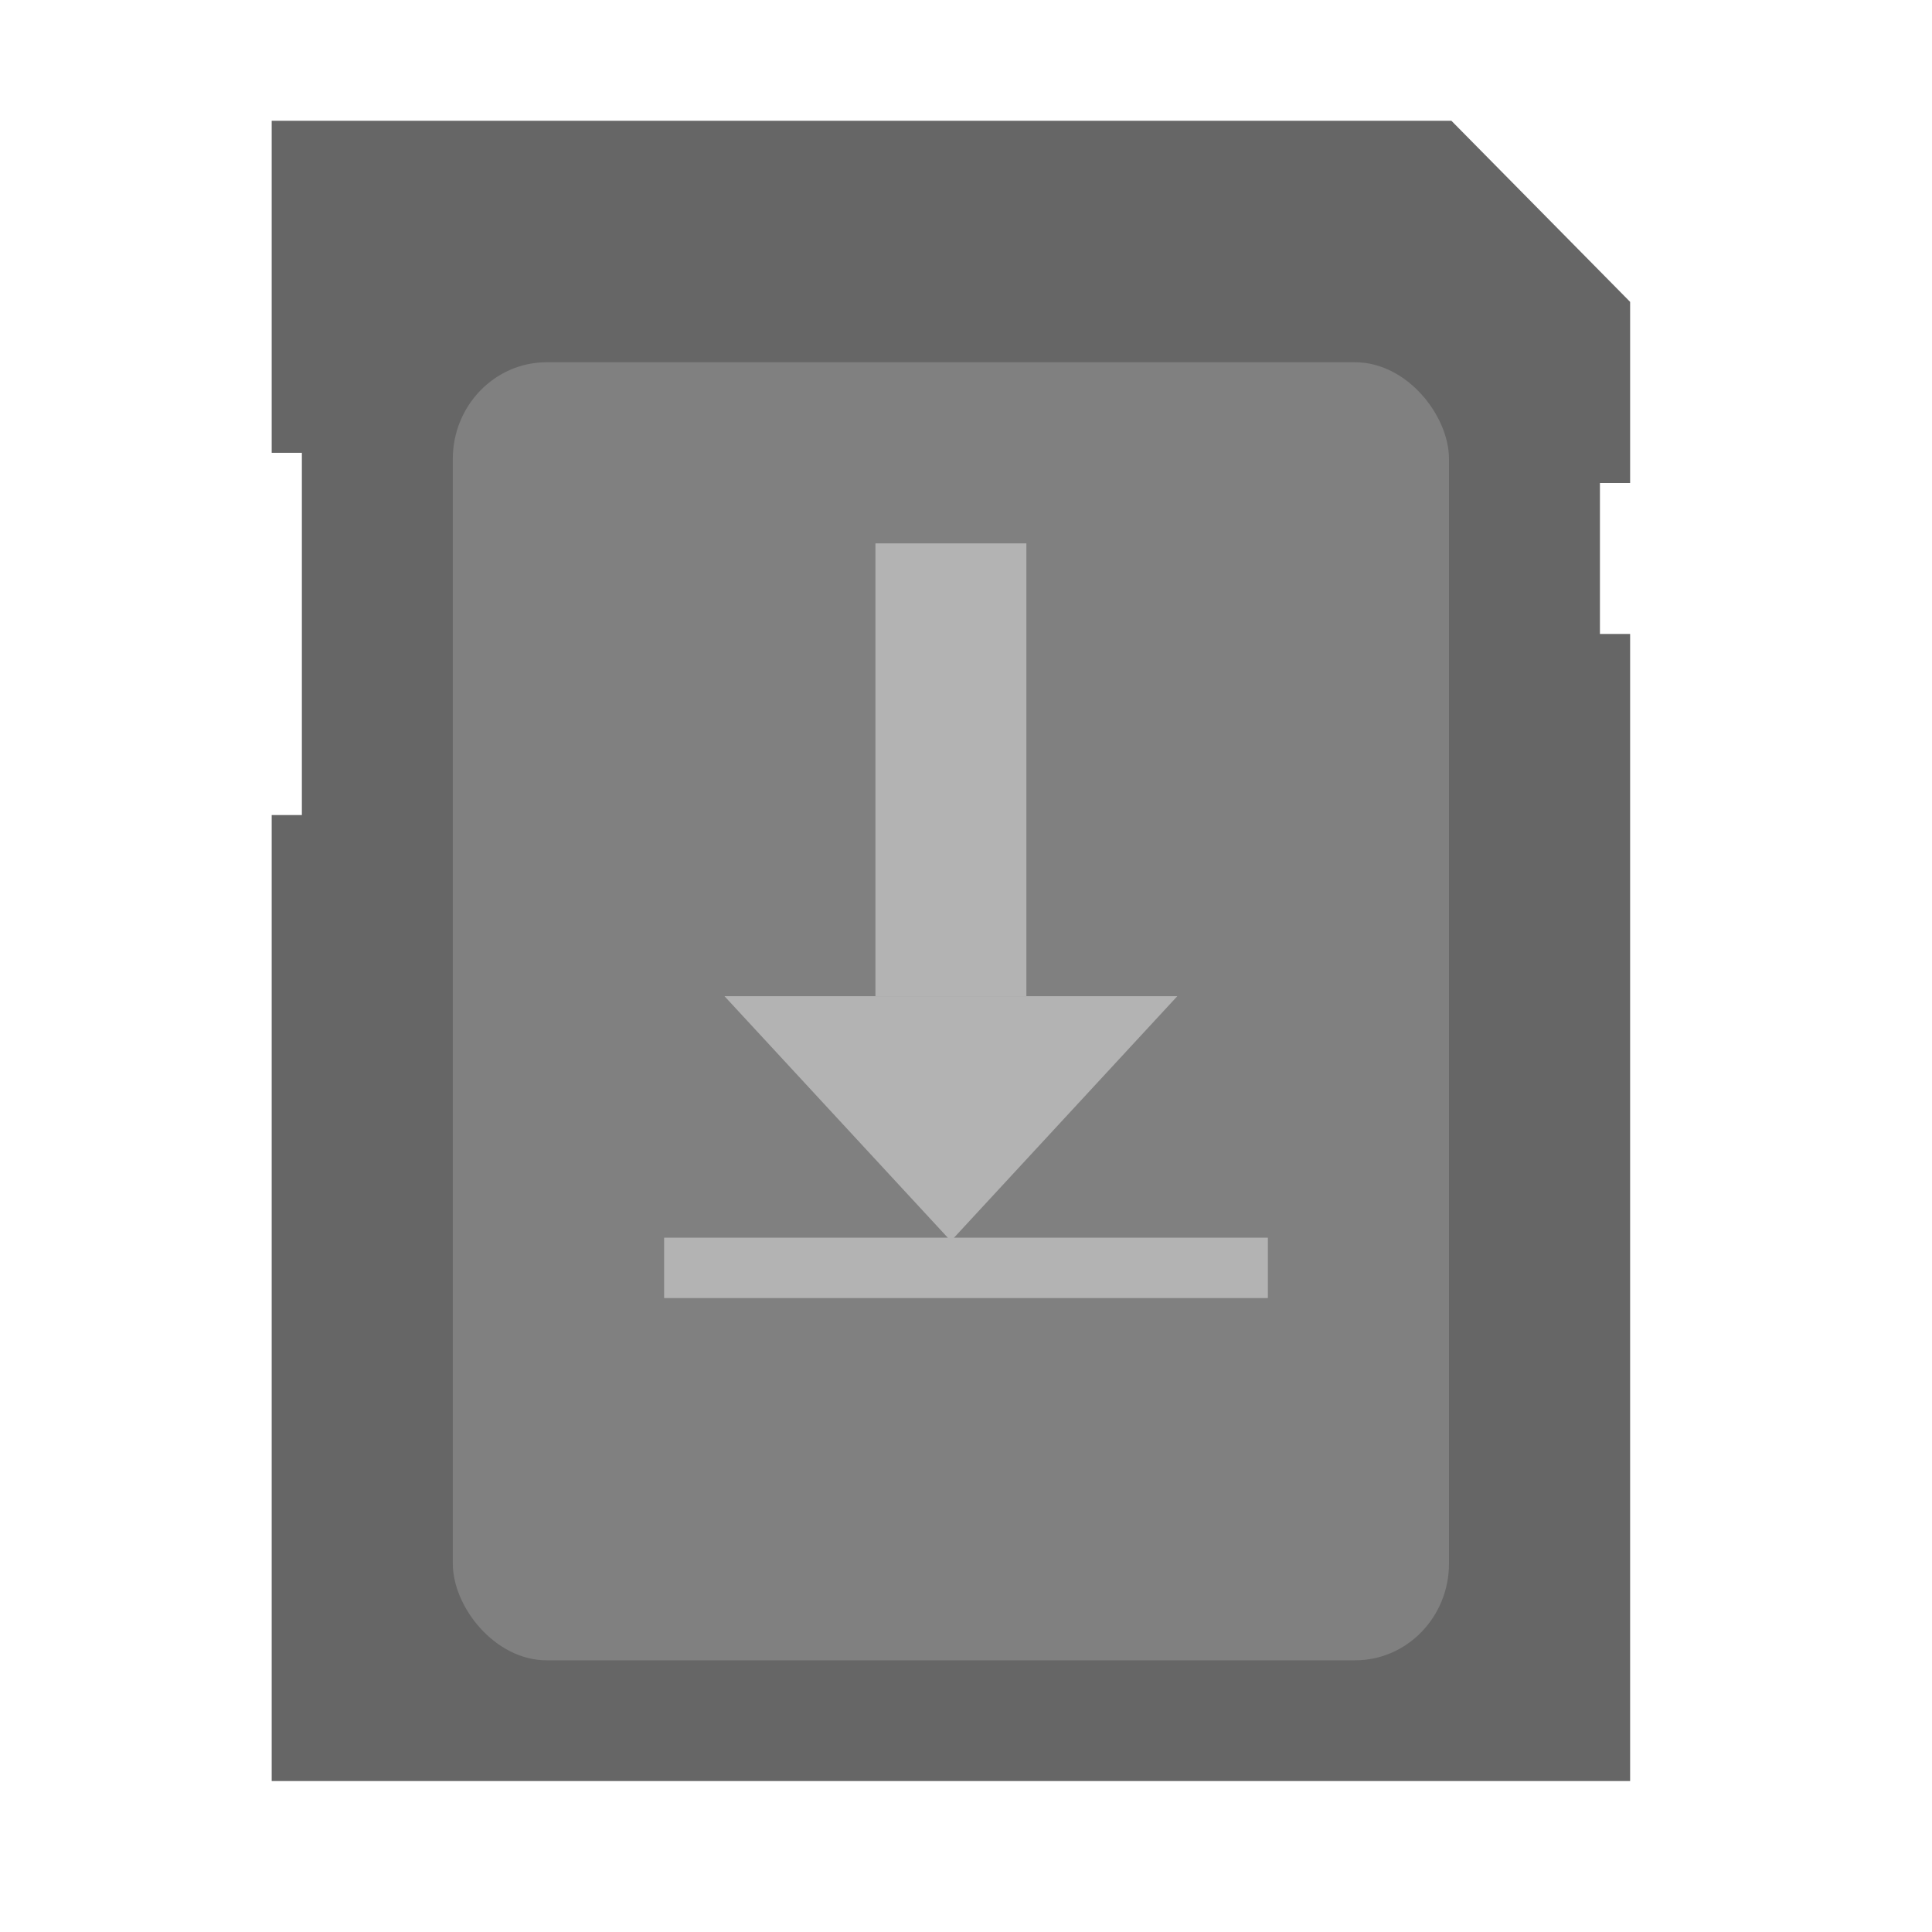 <?xml version="1.0" encoding="UTF-8" standalone="no"?>
<!-- Created with Inkscape (http://www.inkscape.org/) -->

<svg
   xmlns:dc="http://purl.org/dc/elements/1.1/"
   xmlns:cc="http://creativecommons.org/ns#"
   xmlns:rdf="http://www.w3.org/1999/02/22-rdf-syntax-ns#"
   xmlns:svg="http://www.w3.org/2000/svg"
   xmlns="http://www.w3.org/2000/svg"
   xmlns:sodipodi="http://sodipodi.sourceforge.net/DTD/sodipodi-0.dtd"
   xmlns:inkscape="http://www.inkscape.org/namespaces/inkscape"
   width="64px"
   height="64px"
   id="svg2985"
   version="1.1"
   inkscape:version="0.48.4 r9939"
   sodipodi:docname="cached_to_sdcard_icon.svg"
   inkscape:export-filename="/home/adam/adt-bundle-linux/apps/CalcTunes/res/drawable/cached_to_sdcard_icon.png"
   inkscape:export-xdpi="90"
   inkscape:export-ydpi="90">
  <defs
     id="defs2987" />
  <sodipodi:namedview
     id="base"
     pagecolor="#ffffff"
     bordercolor="#666666"
     borderopacity="1.0"
     inkscape:pageopacity="0.0"
     inkscape:pageshadow="2"
     inkscape:zoom="15.556349"
     inkscape:cx="19.365935"
     inkscape:cy="23.091827"
     inkscape:current-layer="layer1"
     showgrid="true"
     inkscape:document-units="px"
     inkscape:grid-bbox="true"
     inkscape:snap-global="true"
     inkscape:snap-bbox="true"
     inkscape:window-width="1920"
     inkscape:window-height="1007"
     inkscape:window-x="0"
     inkscape:window-y="24"
     inkscape:window-maximized="1">
    <inkscape:grid
       type="xygrid"
       id="grid3771"
       empspacing="1"
       visible="true"
       enabled="true"
       snapvisiblegridlinesonly="true" />
  </sodipodi:namedview>
  <g
     id="layer1"
     inkscape:label="Layer 1"
     inkscape:groupmode="layer">
    <path
       style="fill:#666666;fill-rule:evenodd;stroke:none"
       d="m 9,4 0,11 1,0 0,12 -1,0 0,32 45,0 0,-38 -1,0 0,-5 1,0 0,-6 -5.921,-6 z"
       id="rect2993"
       inkscape:connector-curvature="0"
       sodipodi:nodetypes="cccccccccccccc" />
    <rect
       style="fill:#808080;stroke:none"
       id="rect3769"
       width="33"
       height="43"
       x="15"
       y="12"
       ry="3.205"
       rx="3.109" />
    <rect
       style="fill:#b3b3b3;stroke:none"
       id="rect3779"
       width="5"
       height="15"
       x="29"
       y="18"
       rx="0"
       ry="0" />
    <path
       style="fill:#b3b3b3;stroke:none"
       d="m 24,33 15,0 -7.5,8.112 0,0 z"
       id="rect3783"
       inkscape:connector-curvature="0"
       sodipodi:nodetypes="ccccc" />
    <rect
       style="fill:#b3b3b3;stroke:none"
       id="rect3786"
       width="20"
       height="2"
       x="22"
       y="41"
       rx="0"
       ry="0.944" />
  </g>
</svg>
